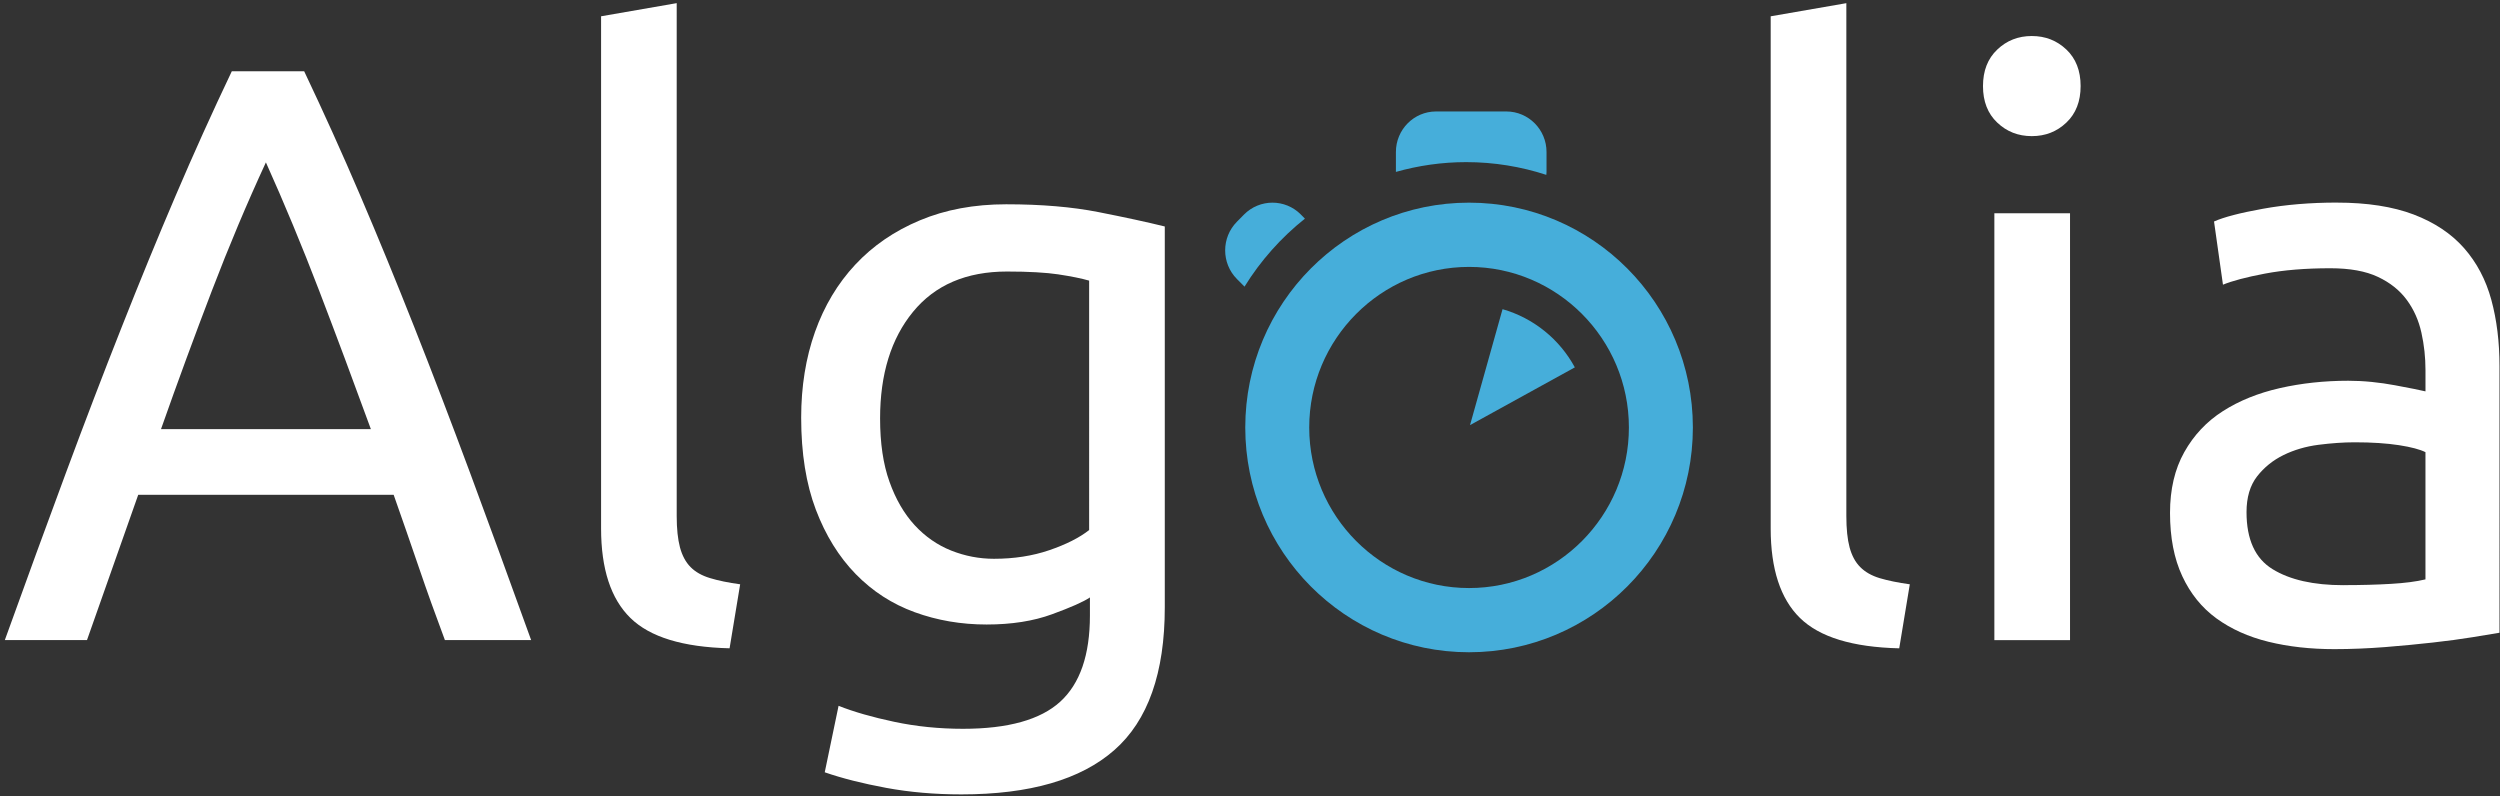 <svg width="113" height="36" viewBox="0 0 113 36" xmlns="http://www.w3.org/2000/svg"><rect x="0" y="0" width="113" height="36" fill="#333333" stroke="none"/><title>logo-algolia</title><desc>Created with Sketch.</desc><g id="Page-1" fill="none" fill-rule="evenodd"><g><g><g><g><path d="M67.915 13.975l-1.47 5.24 4.738-2.61c-.688-1.268-1.863-2.227-3.268-2.63z" fill="#46AEDA"/><path d="M58.8 9.697c-.71-.716-1.86-.715-2.57 0l-.32.324c-.71.716-.71 1.876 0 2.592l.342.344c.727-1.178 1.654-2.218 2.73-3.074l-.183-.185z" fill="#46AEDA"/><path d="M69.893 7.904c.002-.04.01-.077.01-.118V6.87c0-1.01-.812-1.83-1.815-1.832H64.91c-1.002 0-1.815.82-1.815 1.832v.9c1.012-.285 2.076-.442 3.178-.442 1.262 0 2.478.204 3.62.576" fill="#46AEDA"/><path d="M66.4 12.064c3.985 0 7.226 3.256 7.226 7.258 0 4.002-3.24 7.258-7.225 7.258-3.982 0-7.224-3.256-7.224-7.258 0-4.002 3.242-7.258 7.225-7.258zm-10.114 7.258c0 5.61 4.528 10.16 10.115 10.16 5.59 0 10.117-4.55 10.117-10.16C76.517 13.71 71.99 9.16 66.4 9.16c-5.586 0-10.114 4.55-10.114 10.162z" fill="#46AEDA"/><path d="M20.11 28.933c-.418-1.114-.81-2.208-1.177-3.284-.368-1.077-.748-2.172-1.14-3.285H6.248l-2.316 6.568H.218c.98-2.72 1.9-5.238 2.758-7.55.858-2.313 1.697-4.508 2.52-6.586.82-2.078 1.635-4.062 2.444-5.954.808-1.892 1.654-3.766 2.537-5.62h3.272c.88 1.854 1.727 3.728 2.536 5.62.81 1.892 1.623 3.876 2.445 5.954.822 2.078 1.66 4.273 2.52 6.585.857 2.313 1.777 4.83 2.757 7.55H20.11zm-3.346-9.535c-.785-2.152-1.563-4.236-2.335-6.252-.773-2.016-1.576-3.95-2.41-5.806-.858 1.855-1.672 3.79-2.444 5.806s-1.54 4.1-2.298 6.252h9.486z" fill="#fff"/><path d="M32.978 29.303c-2.108-.05-3.603-.507-4.485-1.373-.883-.865-1.324-2.213-1.324-4.044V.736l3.418-.594V23.33c0 .57.05 1.04.147 1.41.1.37.258.668.478.89.22.223.515.39.883.5.368.113.82.206 1.36.28l-.478 2.893" fill="#fff"/><path d="M49.266 27.003c-.294.2-.864.45-1.71.76-.845.31-1.832.465-2.96.465-1.152 0-2.236-.186-3.253-.557-1.017-.37-1.906-.945-2.666-1.724-.76-.78-1.36-1.75-1.802-2.912-.44-1.163-.662-2.548-.662-4.156 0-1.41.208-2.702.625-3.877.417-1.173 1.024-2.188 1.82-3.04.797-.854 1.77-1.522 2.924-2.004 1.152-.483 2.45-.724 3.897-.724 1.592 0 2.983.118 4.172.353 1.19.235 2.188.45 2.997.65v17.214c0 2.967-.76 5.118-2.28 6.453-1.52 1.336-3.825 2.003-6.913 2.003-1.2 0-2.335-.098-3.4-.295-1.067-.198-1.993-.432-2.777-.704l.625-3.005c.686.272 1.526.514 2.52.724.99.21 2.027.315 3.105.315 2.035 0 3.5-.41 4.394-1.225.895-.816 1.342-2.115 1.342-3.896v-.817zm-1.415-14.6c-.576-.085-1.354-.13-2.334-.13-1.838 0-3.254.608-4.247 1.82-.994 1.21-1.49 2.82-1.49 4.822 0 1.114.14 2.066.423 2.857.282.792.662 1.447 1.14 1.967.478.517 1.03.9 1.654 1.148.625.248 1.27.37 1.93.37.907 0 1.74-.128 2.5-.388s1.36-.563 1.802-.91V12.684c-.344-.1-.803-.192-1.38-.28z" fill="#fff"/><path d="M85.844 29.304c-2.11-.05-3.603-.507-4.486-1.373-.882-.864-1.323-2.213-1.323-4.043V.737l3.42-.594V23.33c0 .57.048 1.04.146 1.41.1.37.258.668.48.89.22.223.513.39.88.502.37.11.822.204 1.362.278l-.478 2.894" fill="#fff"/><path d="M91.837 6.153c-.613 0-1.134-.204-1.562-.612-.43-.407-.644-.957-.644-1.65s.215-1.243.645-1.65c.428-.41.95-.613 1.562-.613.612 0 1.133.204 1.563.612.428.407.643.957.643 1.65s-.215 1.243-.643 1.65c-.43.41-.95.613-1.563.613zm-1.69 3.488h3.418v19.293h-3.42V9.64z" fill="#fff"/><path d="M105.624 9.158c1.373 0 2.53.18 3.475.538.942.36 1.702.866 2.278 1.52.576.657.987 1.436 1.232 2.34.245.902.368 1.897.368 2.985V28.6c-.294.05-.705.116-1.23.203-.53.086-1.123.167-1.785.24-.662.075-1.38.143-2.15.205-.773.06-1.54.093-2.3.093-1.078 0-2.07-.11-2.977-.333-.907-.223-1.69-.576-2.353-1.057-.662-.483-1.177-1.12-1.544-1.91-.37-.793-.553-1.745-.553-2.858 0-1.063.214-1.98.644-2.745.43-.767 1.01-1.385 1.747-1.855.735-.47 1.593-.817 2.574-1.04.98-.222 2.01-.333 3.09-.333.342 0 .698.017 1.065.054.368.037.718.088 1.048.15.33.06.62.116.865.166s.416.087.514.11v-.963c0-.57-.06-1.132-.184-1.69-.123-.555-.343-1.05-.662-1.482-.318-.433-.753-.78-1.305-1.04-.55-.26-1.268-.39-2.15-.39-1.128 0-2.114.082-2.96.243-.845.16-1.476.328-1.893.5l-.404-2.856c.44-.198 1.177-.39 2.206-.575 1.028-.186 2.143-.28 3.344-.28zm.295 17.29c.807 0 1.525-.02 2.15-.057.625-.036 1.145-.103 1.562-.203v-5.75c-.245-.124-.644-.23-1.195-.316-.552-.085-1.22-.13-2.004-.13-.514 0-1.06.04-1.636.113-.576.074-1.103.23-1.58.463-.48.236-.878.557-1.196.965-.317.41-.477.947-.477 1.615 0 1.237.392 2.096 1.177 2.578.784.483 1.85.724 3.2.724z" fill="#fff"/></g></g></g></g></g></svg>